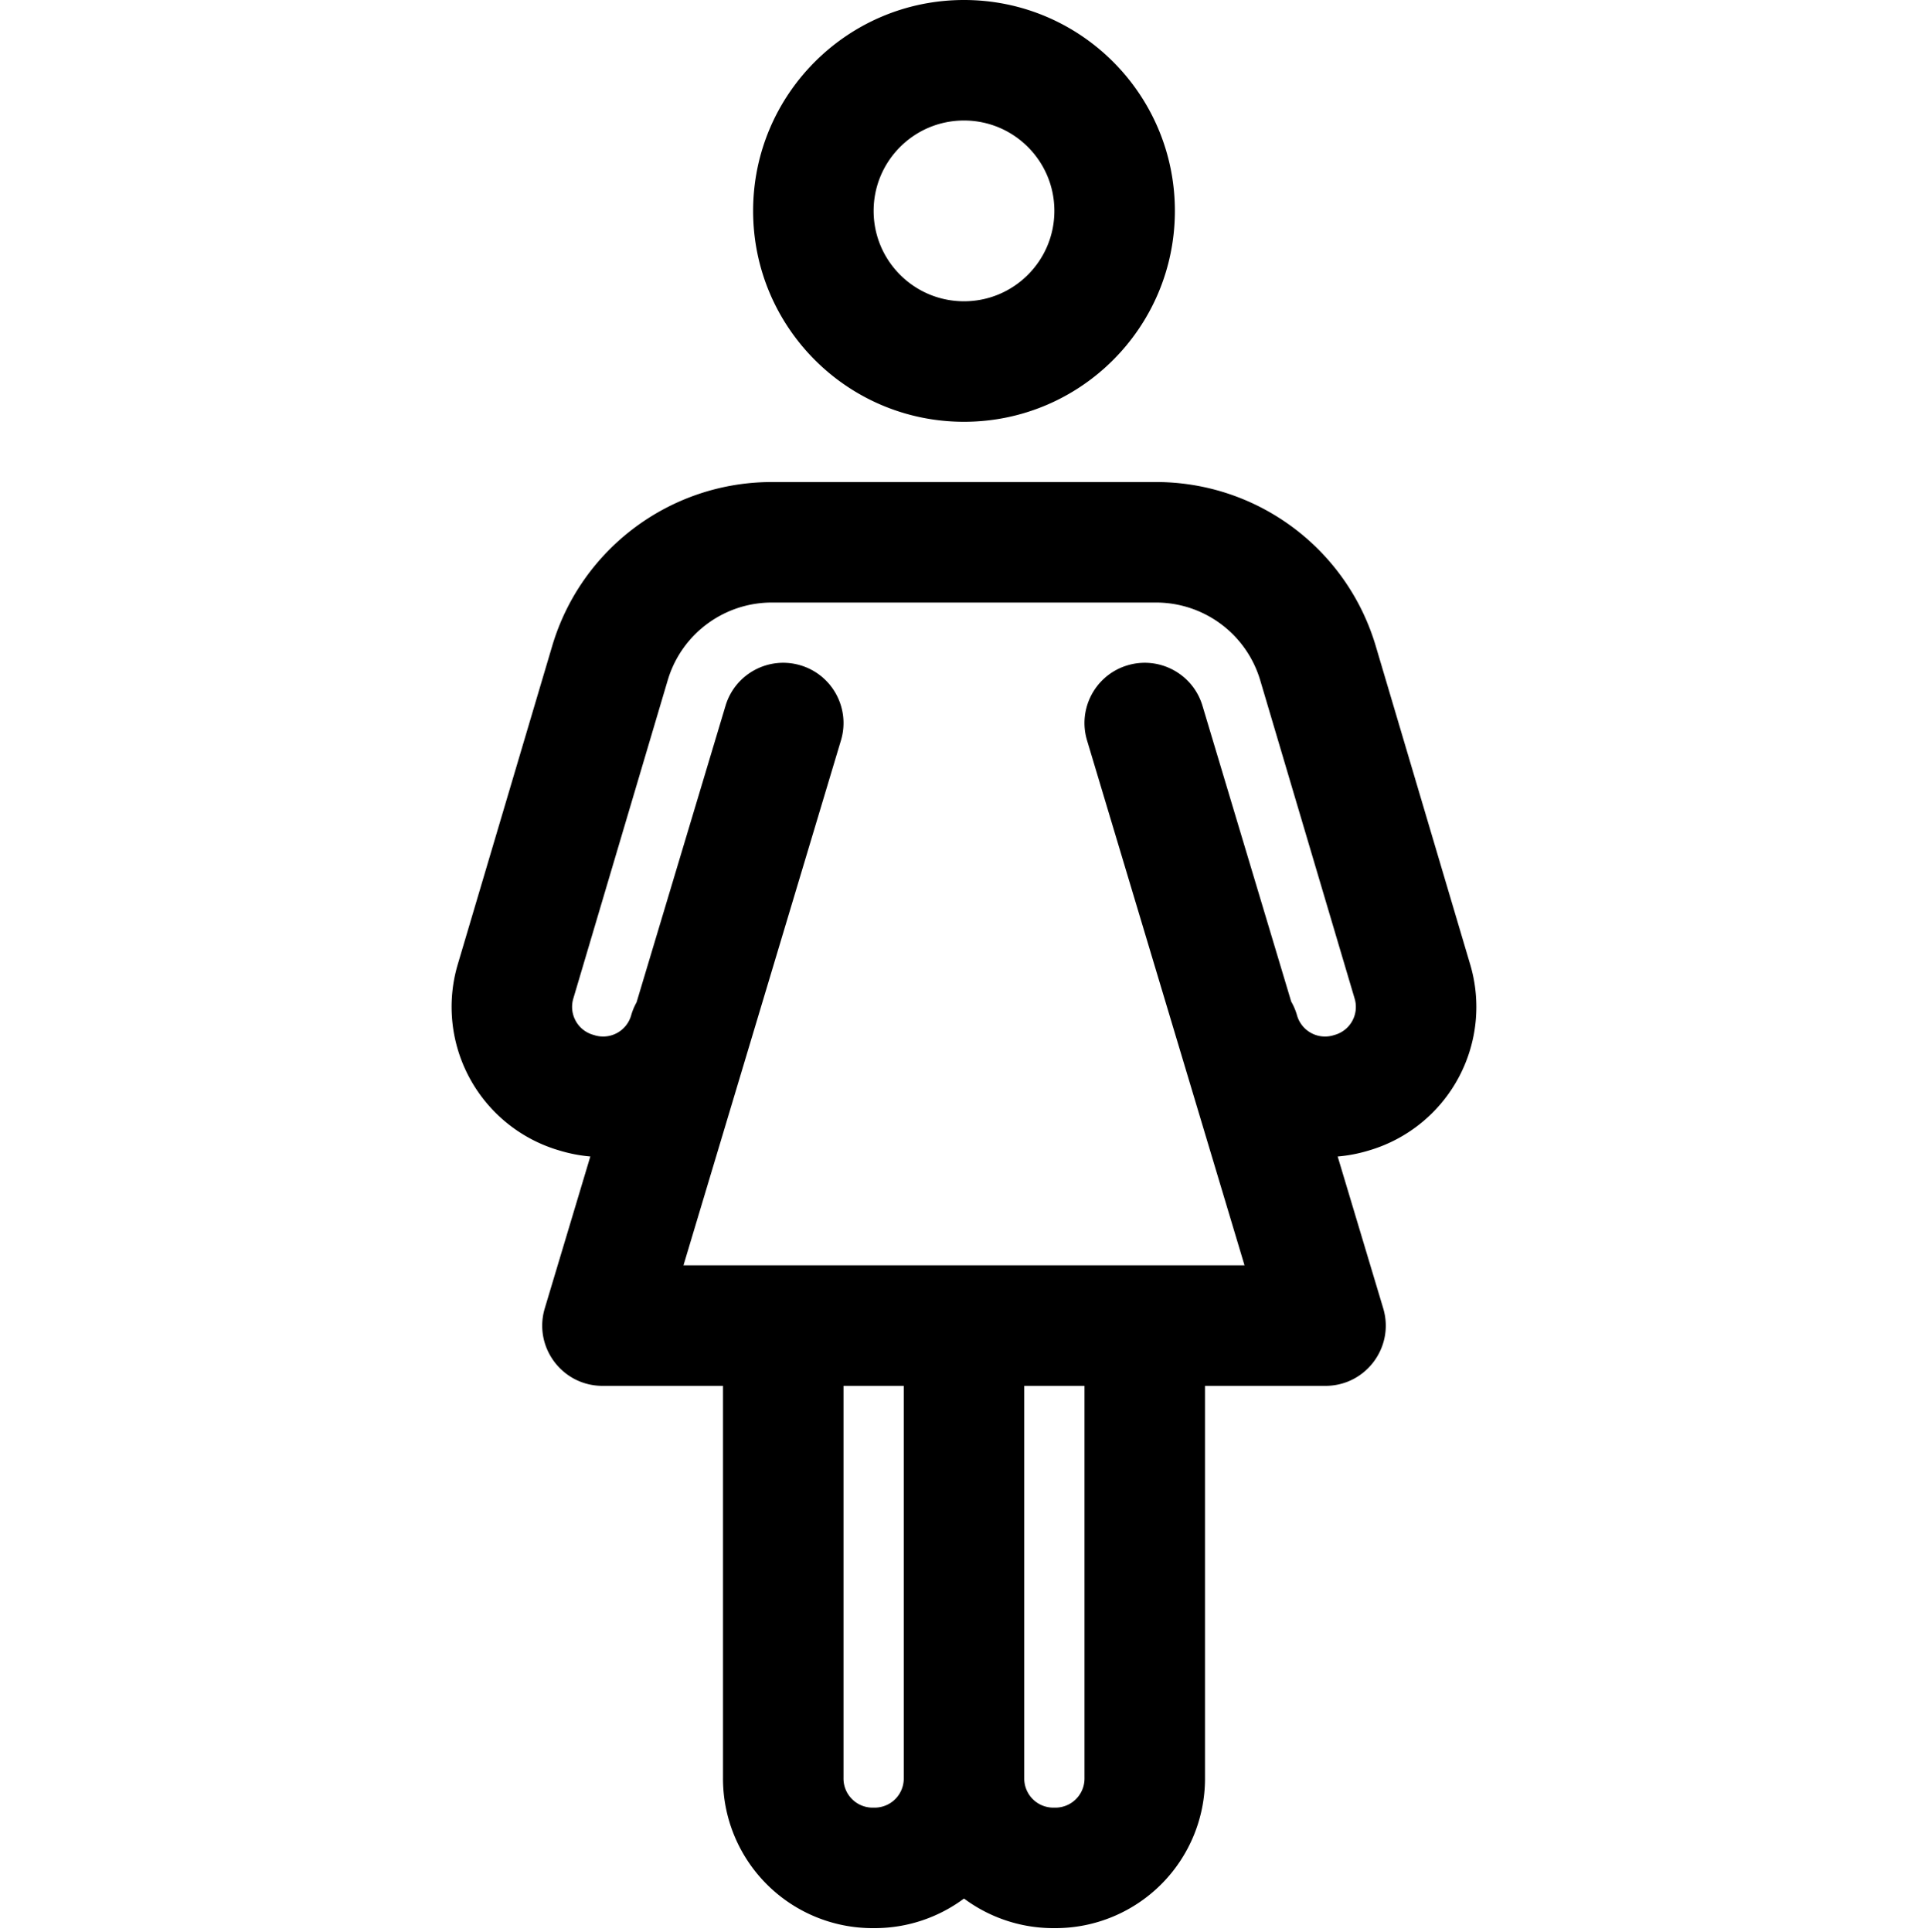 <svg xmlns="http://www.w3.org/2000/svg" width="512" height="513" fill="none"><path fill="currentColor" fill-rule="evenodd" d="M200 56c0-30.928 25.072-56 56-56s56 25.072 56 56-25.072 56-56 56-56-25.072-56-56m80 0c0-13.255-10.745-24-24-24s-24 10.745-24 24 10.745 24 24 24 24-10.745 24-24m85.104 114.758c-7.911-25.408-31.439-42.762-58.107-42.758H205l-.807.005c-26.593.336-49.935 17.935-57.539 43.492l-25.004 84.292-.108.361a39.72 39.72 0 0 0 3.182 30.138l.266.484a39.72 39.72 0 0 0 23.264 18.643l.724.215a39.7 39.7 0 0 0 7.789 1.464l-12.093 40.308-.089.308C141.749 357.874 149.389 368 160 368h32v104l-.002.37a39.73 39.73 0 0 0 11.637 27.995l.393.388a39.73 39.73 0 0 0 27.602 11.248l.37-.002.369.002A39.74 39.74 0 0 0 256 504.138a39.73 39.73 0 0 0 23.63 7.863l.37-.002.369.002a39.73 39.73 0 0 0 27.996-11.636l.388-.394a39.73 39.73 0 0 0 11.248-27.601l-.002-.37.001-104h32l.32-.003c10.55-.204 18.054-10.431 15.005-20.595L355.234 307.1a39.7 39.7 0 0 0 7.737-1.439l.765-.226a39.72 39.72 0 0 0 23.53-19.127l.269-.505a39.72 39.72 0 0 0 2.913-29.633l-.115-.381-24.994-84.259zm-22.207 95.219a16 16 0 0 1 1.543 3.648 7.73 7.73 0 0 0 9.402 5.363l.299-.086.156-.047.158-.045a7.717 7.717 0 0 0 5.348-9.413l-.086-.299-.057-.188-24.998-84.274a28.85 28.85 0 0 0-27.246-20.633L307 160H204.992c-12.631-.006-23.78 8.202-27.542 20.213l-.121.397-25 84.28-.057.188a7.72 7.72 0 0 0 4.979 9.625l.284.087.178.05.176.055a7.73 7.73 0 0 0 9.634-4.987l.087-.284c.35-1.232.836-2.39 1.436-3.461l23.628-78.761c2.54-8.463 11.459-13.266 19.923-10.727 8.361 2.508 13.149 11.242 10.818 19.613l-.09.31L181.504 336h148.991l-41.821-139.402c-2.508-8.361 2.148-17.167 10.42-19.827l.308-.096c8.361-2.508 17.166 2.147 19.827 10.419l.096.308zM288 368h-16v103.921l.001.126v.426a7.727 7.727 0 0 0 7.504 7.525l.312.003.183-.002.183.002a7.727 7.727 0 0 0 7.815-7.506l.003-.312zm-48 0h-16v104l-.001.183a7.73 7.73 0 0 0 7.506 7.815l.312.003.183-.002.183.002a7.73 7.73 0 0 0 7.816-7.528l-.001-.103.002-.366V368" clip-rule="evenodd"/></svg>